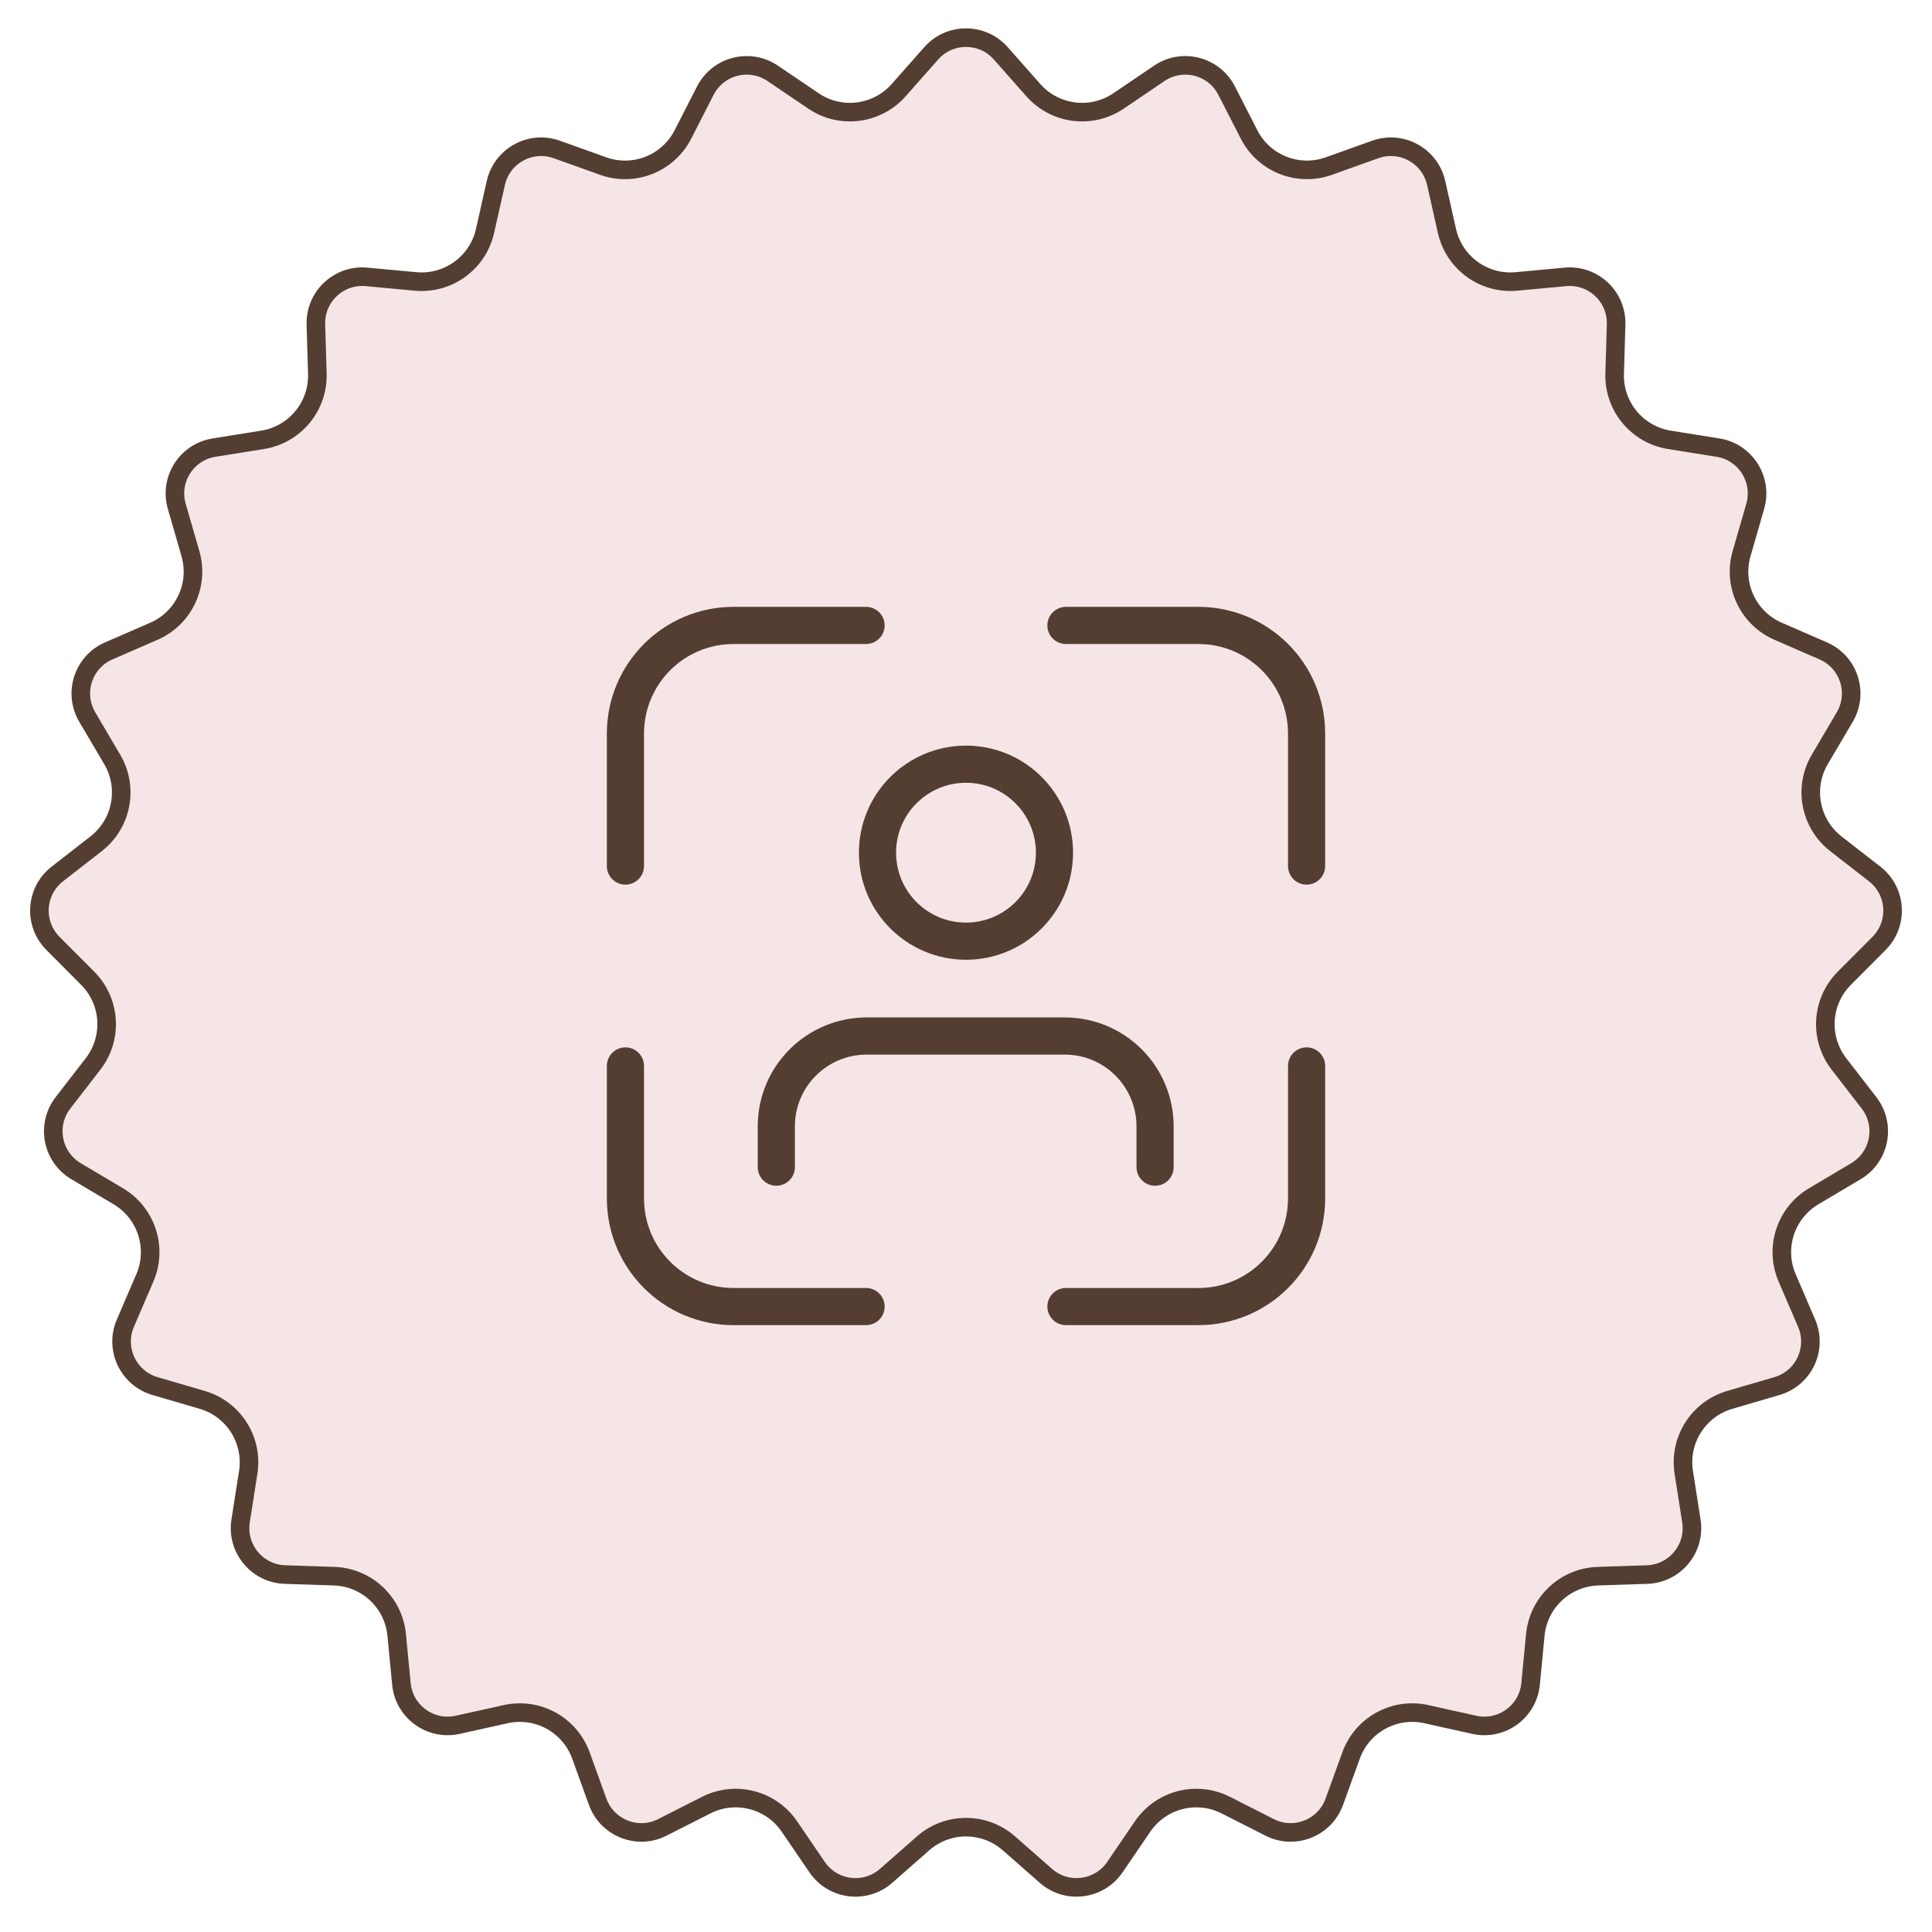 <svg width="104" height="104" viewBox="0 0 104 104" fill="none" xmlns="http://www.w3.org/2000/svg">
<path d="M53.872 2.871L55.627 4.855C56.793 6.172 58.755 6.42 60.211 5.434L62.404 3.949C63.648 3.107 65.347 3.543 66.031 4.88L67.238 7.238C68.039 8.804 69.878 9.532 71.534 8.939L74.027 8.046C75.441 7.54 76.979 8.385 77.309 9.85L77.891 12.434C78.278 14.15 79.877 15.312 81.629 15.15L84.266 14.905C85.761 14.766 87.041 15.967 86.996 17.468L86.917 20.116C86.865 21.874 88.126 23.398 89.862 23.676L92.478 24.095C93.96 24.332 94.901 25.814 94.484 27.256L93.75 29.801C93.262 31.491 94.104 33.28 95.717 33.981L98.146 35.038C99.523 35.636 100.065 37.305 99.303 38.599L97.959 40.881C97.066 42.397 97.436 44.339 98.824 45.419L100.914 47.046C102.099 47.969 102.209 49.72 101.149 50.784L99.28 52.66C98.038 53.906 97.914 55.879 98.99 57.271L100.61 59.367C101.528 60.555 101.199 62.279 99.908 63.045L97.63 64.397C96.118 65.295 95.507 67.176 96.203 68.791L97.25 71.224C97.844 72.603 97.097 74.191 95.656 74.612L93.114 75.356C91.426 75.849 90.366 77.519 90.638 79.257L91.048 81.873C91.28 83.357 90.162 84.709 88.661 84.759L86.014 84.846C84.256 84.905 82.814 86.258 82.646 88.009L82.392 90.645C82.248 92.14 80.828 93.172 79.362 92.847L76.777 92.273C75.059 91.893 73.326 92.845 72.728 94.499L71.826 96.99C71.315 98.401 69.684 99.048 68.345 98.368L65.983 97.17C64.414 96.374 62.499 96.866 61.508 98.319L60.015 100.507C59.169 101.747 57.428 101.967 56.3 100.976L54.31 99.228C52.989 98.067 51.011 98.067 49.69 99.228L47.7 100.976C46.572 101.967 44.831 101.747 43.985 100.507L42.492 98.319C41.501 96.866 39.586 96.374 38.017 97.17L35.655 98.368C34.316 99.048 32.685 98.401 32.173 96.99L31.272 94.499C30.674 92.845 28.941 91.893 27.223 92.273L24.638 92.847C23.172 93.172 21.752 92.14 21.608 90.645L21.354 88.009C21.186 86.258 19.744 84.905 17.986 84.846L15.339 84.759C13.838 84.709 12.72 83.357 12.952 81.873L13.362 79.257C13.634 77.519 12.574 75.849 10.886 75.356L8.344 74.612C6.903 74.191 6.156 72.603 6.75 71.224L7.797 68.791C8.493 67.176 7.882 65.295 6.37 64.397L4.092 63.045C2.801 62.279 2.472 60.555 3.39 59.367L5.01 57.271C6.086 55.879 5.962 53.906 4.72 52.66L2.851 50.784C1.791 49.72 1.901 47.969 3.086 47.046L5.176 45.419C6.564 44.339 6.934 42.397 6.041 40.881L4.697 38.599C3.935 37.305 4.477 35.636 5.854 35.038L8.283 33.981C9.896 33.28 10.738 31.491 10.25 29.801L9.516 27.256C9.099 25.814 10.04 24.332 11.522 24.095L14.138 23.676C15.874 23.398 17.135 21.874 17.083 20.116L17.004 17.468C16.959 15.967 18.239 14.766 19.734 14.905L22.371 15.15C24.122 15.312 25.722 14.15 26.109 12.434L26.691 9.85C27.021 8.385 28.559 7.54 29.973 8.046L32.466 8.939C34.122 9.532 35.961 8.804 36.762 7.238L37.968 4.88C38.653 3.543 40.352 3.107 41.596 3.949L43.789 5.434C45.245 6.42 47.207 6.172 48.373 4.855L50.128 2.871C51.123 1.746 52.877 1.746 53.872 2.871Z" fill="#F6E5E6" stroke="#543E31"/>
<path d="M33.667 46.62V39.492C33.667 36.271 36.271 33.667 39.492 33.667H46.62M46.62 70.333H39.492C36.271 70.333 33.667 67.729 33.667 64.508V57.38M57.38 33.667H64.508C67.729 33.667 70.334 36.271 70.334 39.492V46.62M70.334 57.38V64.508C70.334 67.729 67.729 70.333 64.508 70.333H57.38M41.789 62.828V60.635C41.789 57.928 43.982 55.769 46.655 55.769H57.312C60.02 55.769 62.178 57.962 62.178 60.635V62.828M52 50.664C54.63 50.664 56.763 48.531 56.763 45.901C56.763 43.27 54.63 41.137 52 41.137C49.369 41.137 47.236 43.27 47.236 45.901C47.236 48.531 49.369 50.664 52 50.664Z" stroke="#543E31" stroke-width="2" stroke-linecap="round" stroke-linejoin="round"/>
</svg>
